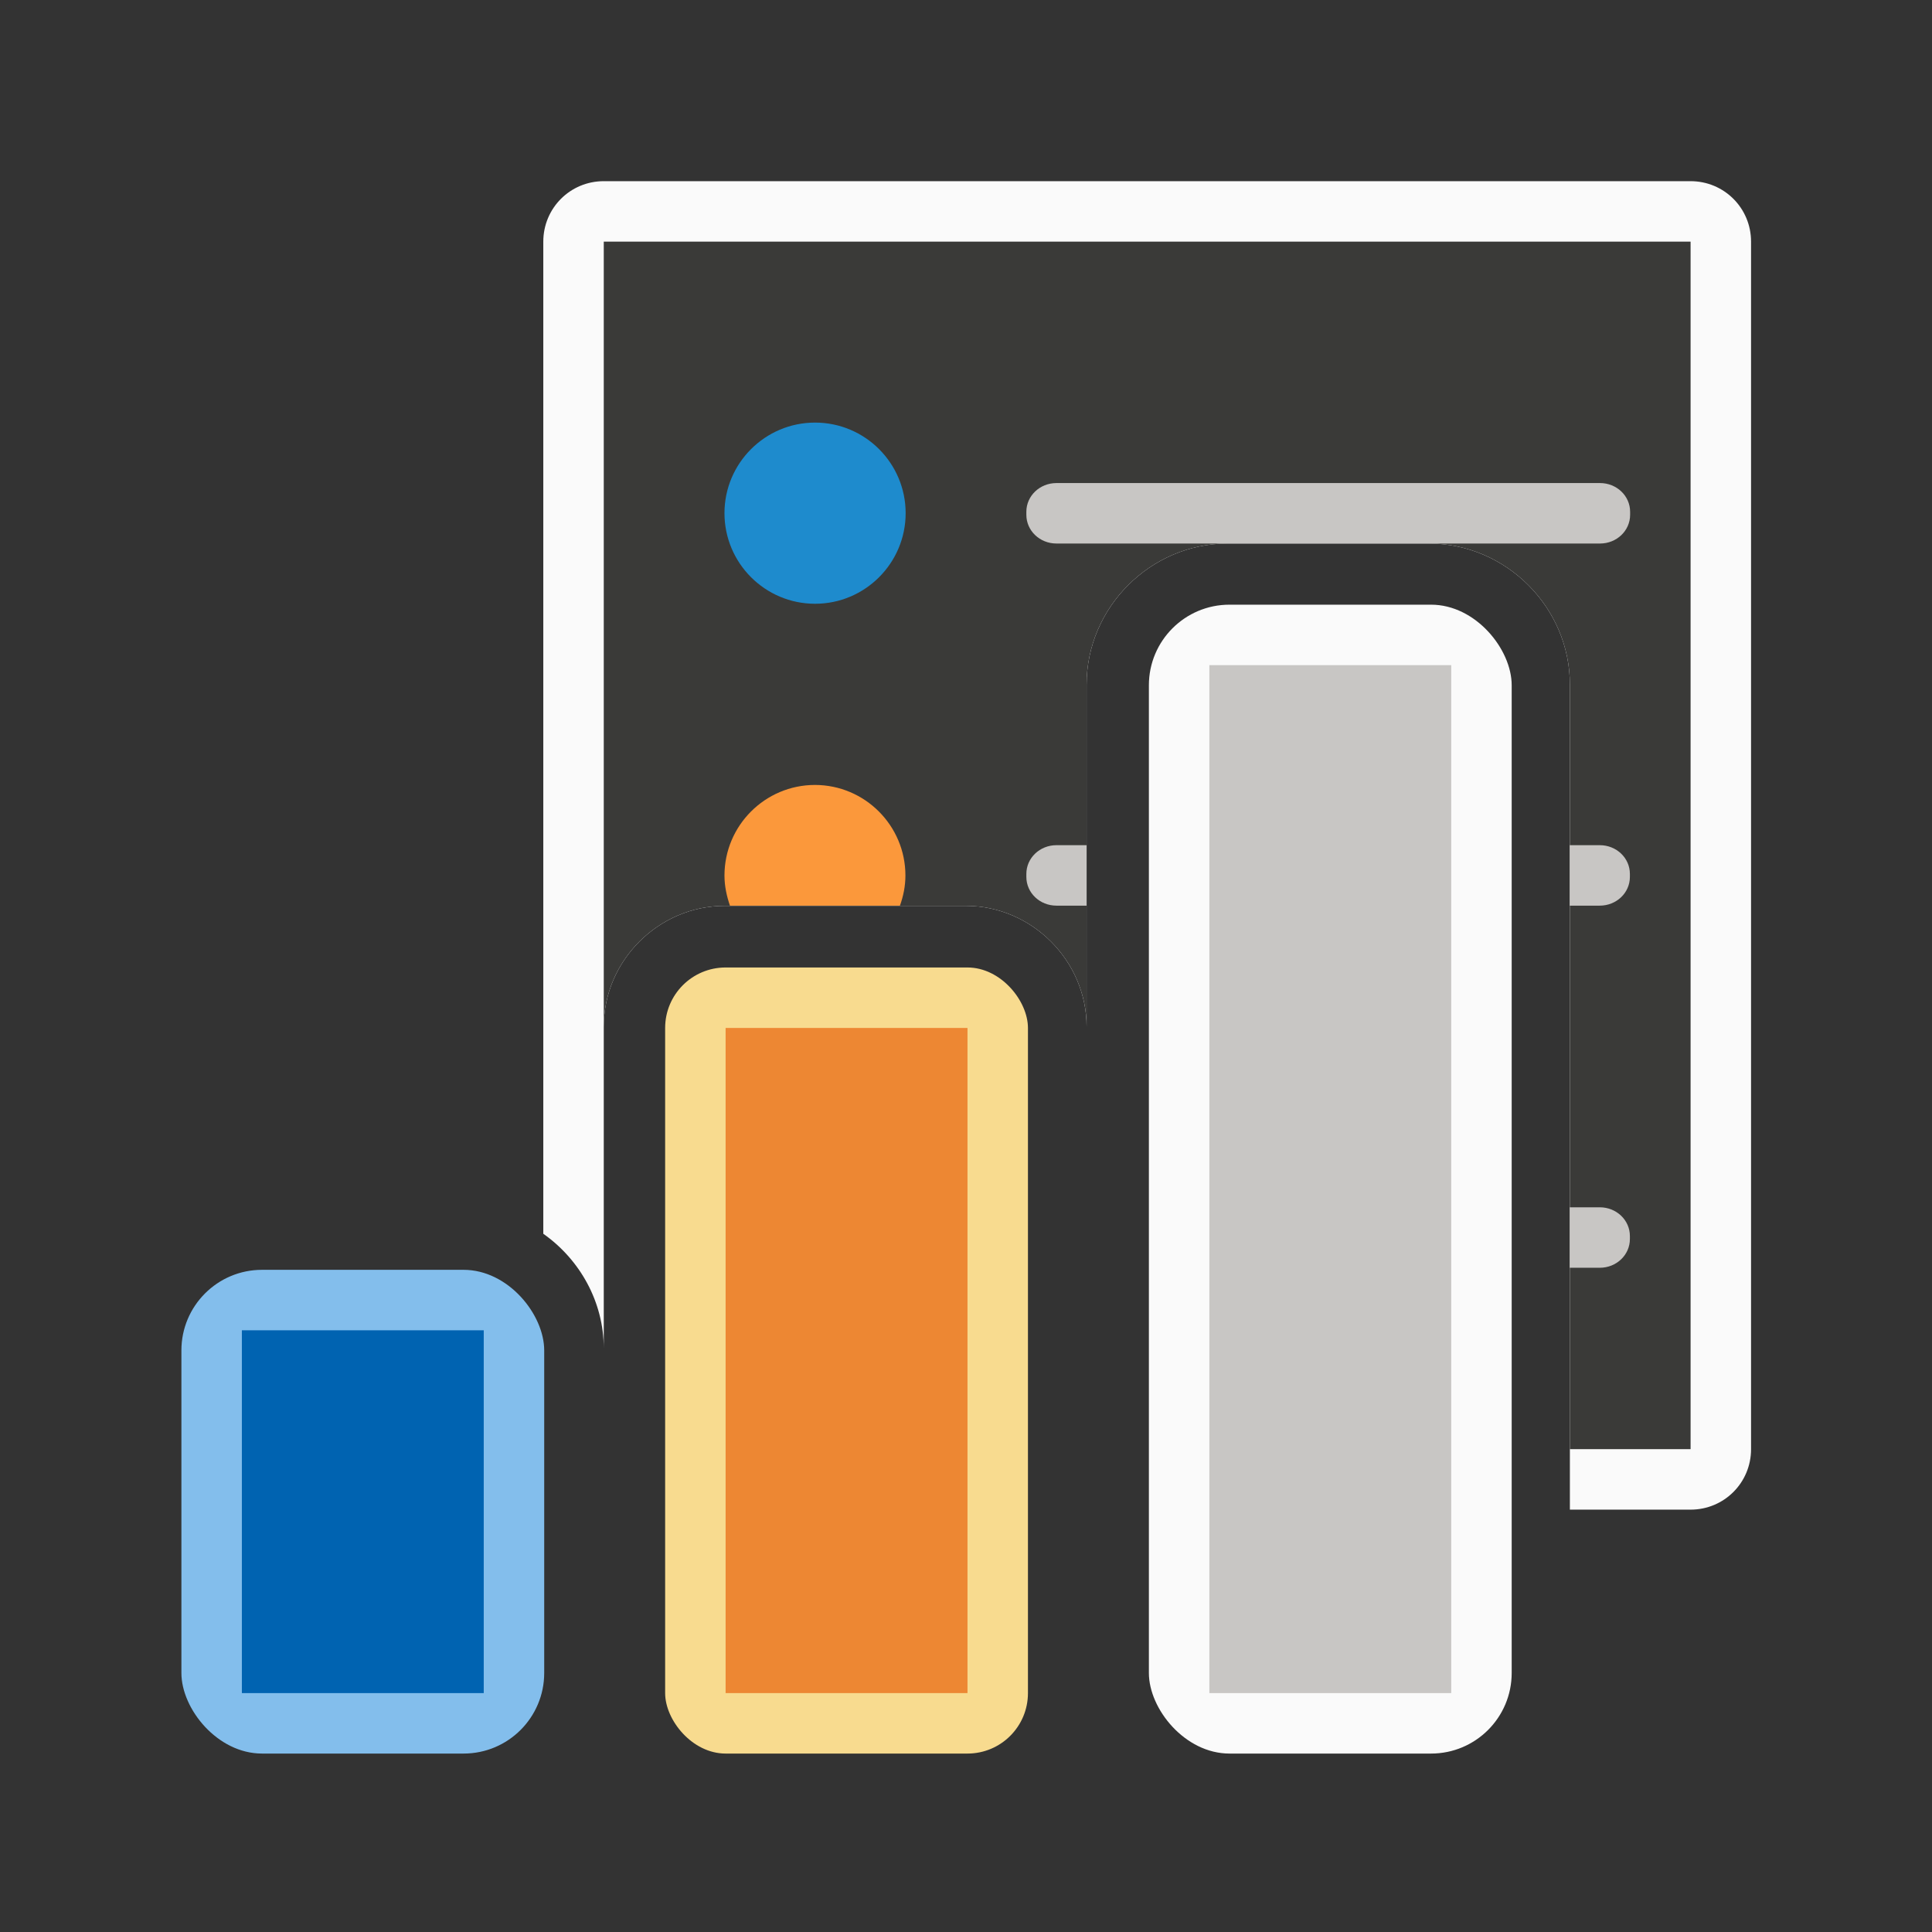 <svg height="32" viewBox="0 0 8.467 8.467" width="32" xmlns="http://www.w3.org/2000/svg"><rect x="0" y="0" width="8.467" height="8.467" fill="#333333" stroke="none"/><g stroke-width=".265" transform="translate(0 -288.533)"><path d="m2.646 289.327c-.147 0-.265.118-.265.265v4.348c.159.112.265.297.265.503v-1.411c0-.289.241-.529.529-.529h1.058c.289 0 .529.241.529.529v-1.499c0-.338.28-.618.618-.618h.882c.338 0 .618.28.618.618v3.616h.529c.147 0 .265-.118.265-.265v-5.292c0-.147-.118-.265-.265-.265z" fill="#fafafa"/><path d="m2.646 289.592v3.44c0-.289.241-.529.529-.529h1.058c.289 0 .529.241.529.529v-1.499c0-.338.28-.618.618-.618h.882c.338 0 .618.28.618.618v3.351h.529v-5.292z" fill="#3a3a38"/><path d="m4.63 290.65c-.073 0-.132.056-.132.126v.013c0 .07.059.126.132.126h.75.882.75c.073 0 .132-.056.132-.126v-.013c0-.07-.059-.126-.132-.126zm0 1.587c-.073 0-.132.056-.132.126v.013c0 .07.059.126.132.126h.132v-.265zm2.249 0v.265h.132c.073 0 .132-.056.132-.126v-.013c0-.07-.059-.126-.132-.126zm0 1.587v.265h.132c.073 0 .132-.056.132-.126v-.013c0-.07-.059-.126-.132-.126z" fill="#c8c6c4"/><path d="m3.969 290.782c0 .219-.178.397-.397.397s-.397-.178-.397-.397.178-.397.397-.397.397.178.397.397z" fill="#1e8bcd"/><path d="m3.572 291.973c-.219 0-.397.178-.397.397 0 .047.01.091.024.132h.745c.015-.042.024-.086.024-.132 0-.219-.178-.397-.397-.397z" fill="#fb983b"/><path d="m3.969 293.957c0 .219-.178.397-.397.397s-.397-.178-.397-.397.178-.397.397-.397.397.178.397.397z" fill="#c8c6c4"/></g><g transform="scale(.265)"><rect fill="#83beec" height="8" ry="1.333" width="6" x="3" y="21"/><rect fill="#fafafa" height="19" ry="1.333" width="6" x="19" y="10"/><rect fill="#f8db8f" height="13" ry="1" width="6" x="11" y="16"/><path d="m4 22h4v6h-4z" fill="#0063b1" stroke-width="1.359"/><path d="m12 17h4v11h-4z" fill="#ed8733" stroke-width="1.333"/><path d="m20 11h4v17h-4z" fill="#c8c6c4" stroke-width="1.366"/></g></svg>